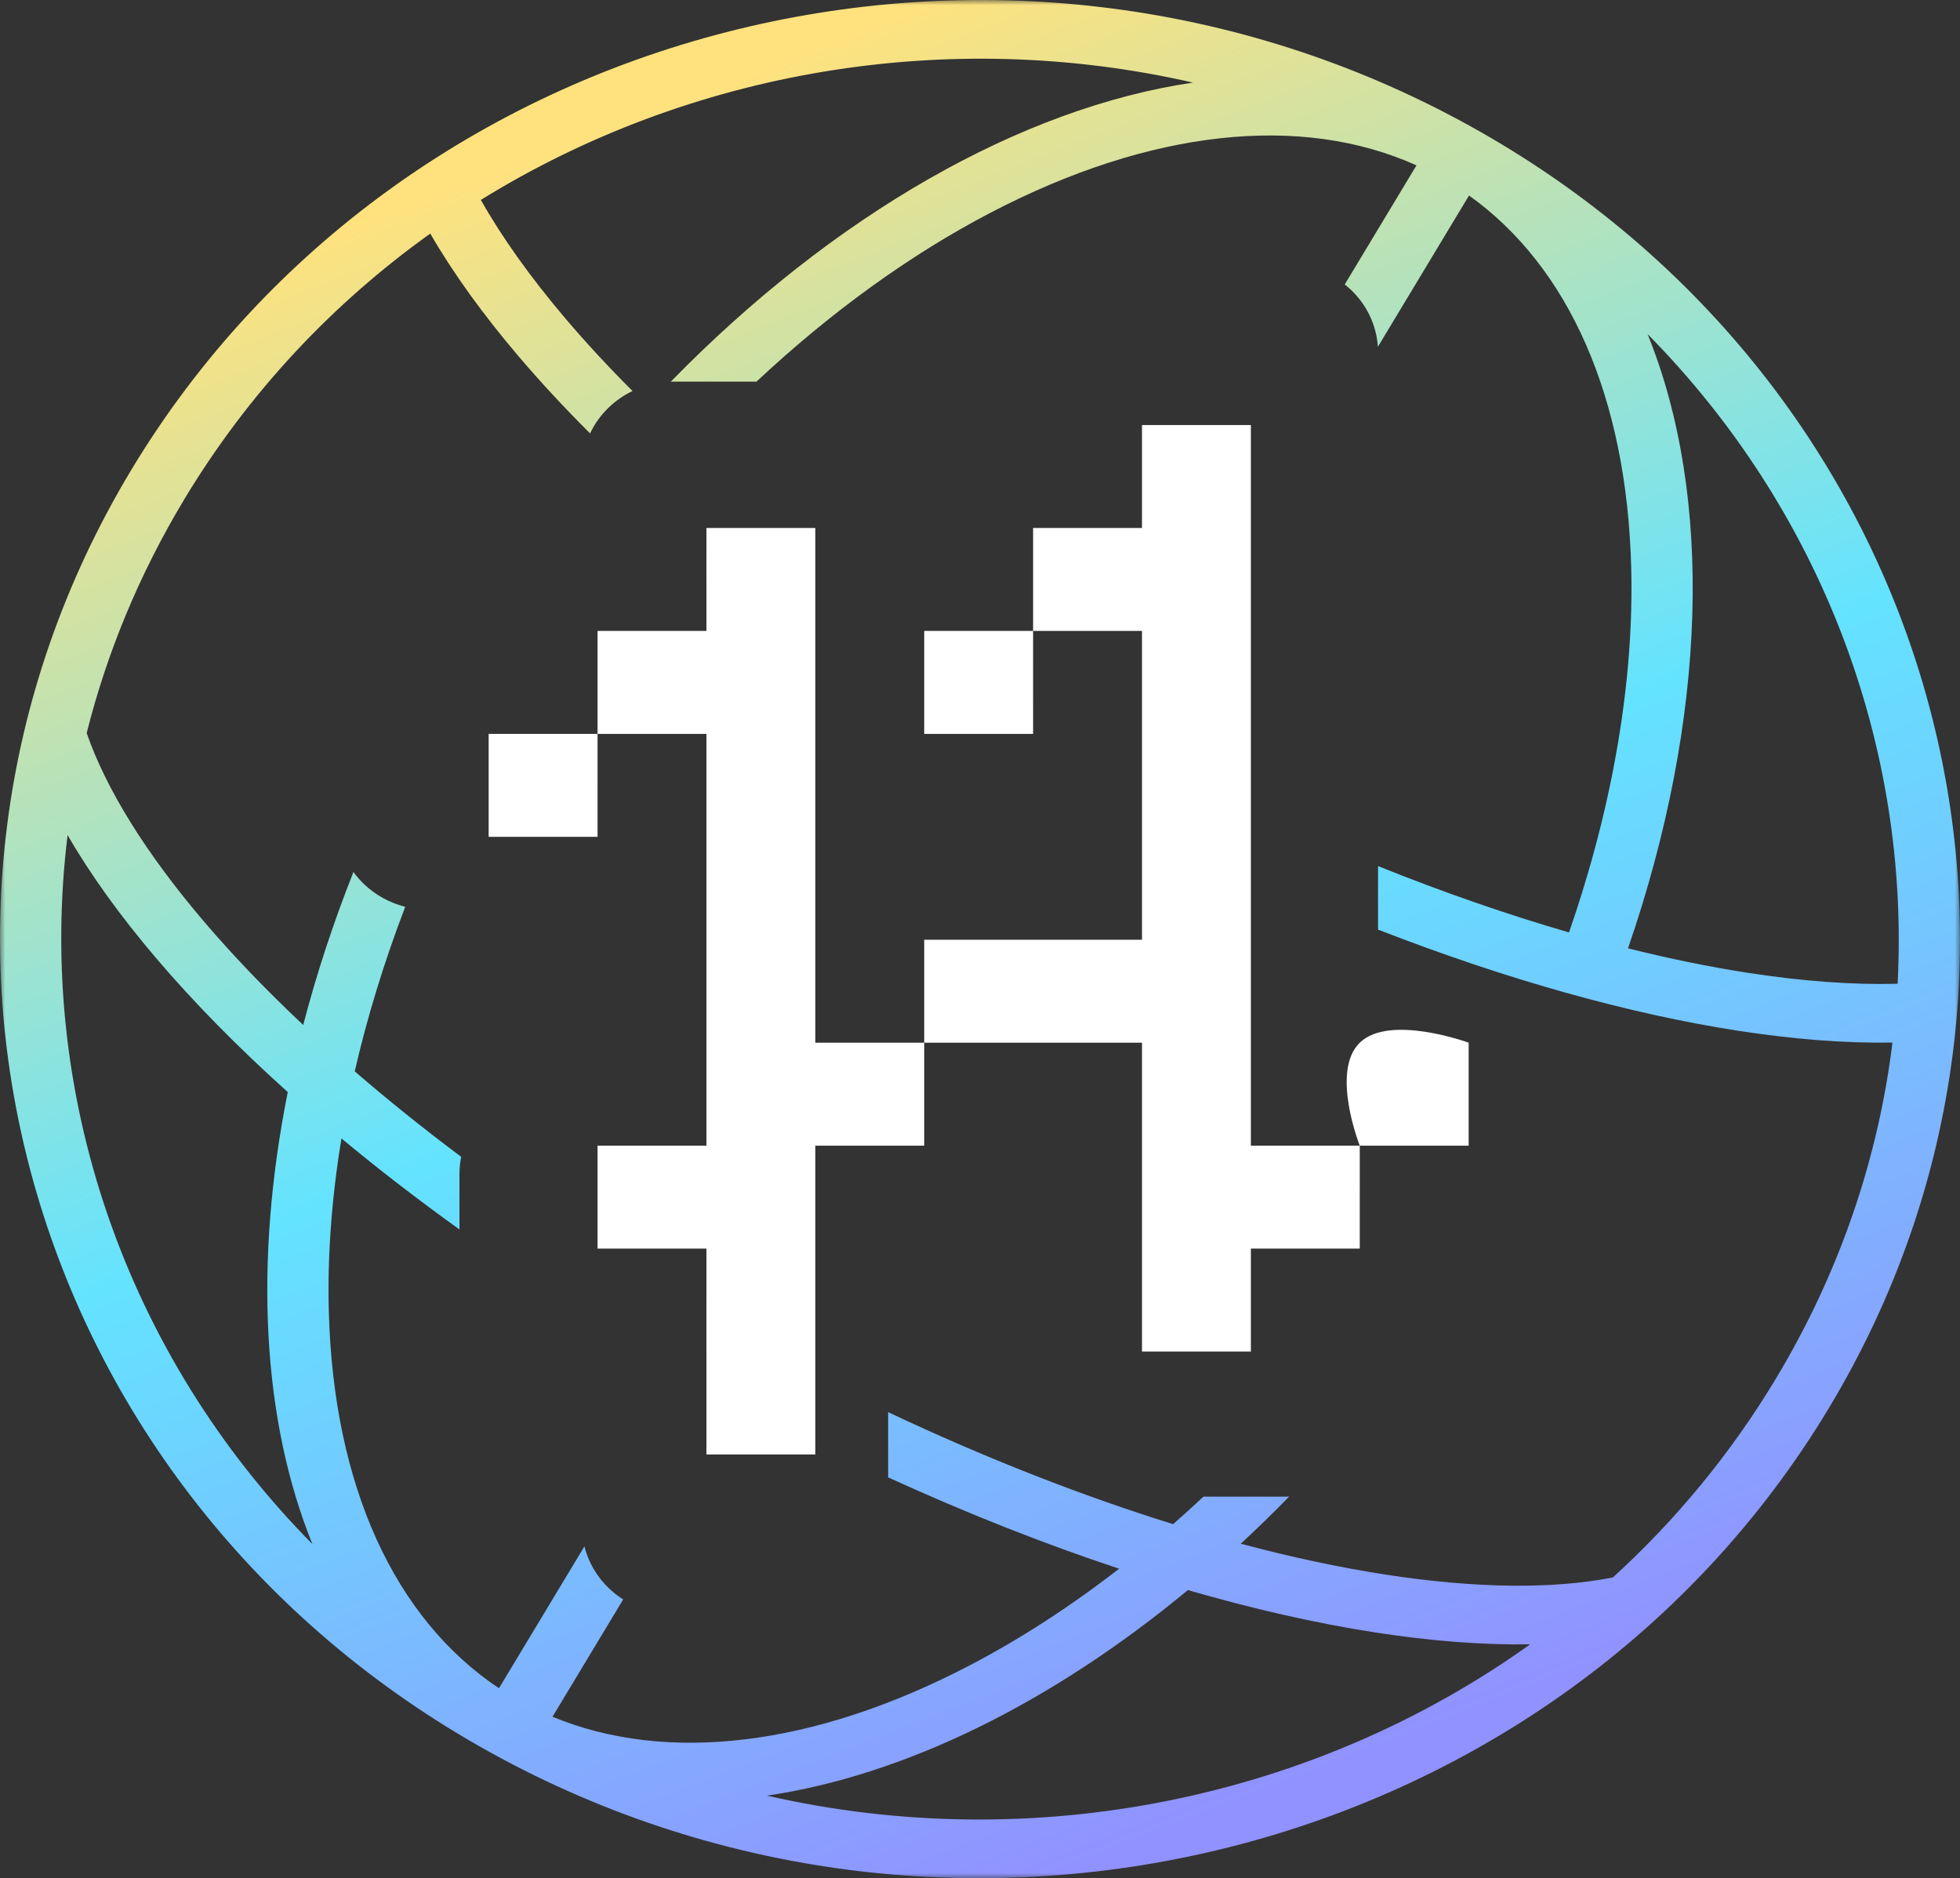 <svg width="191" height="183" viewBox="0 0 191 183" fill="none" xmlns="http://www.w3.org/2000/svg">
<rect x="0" y="0" width="191" height="183" fill="#333333" stroke="none"/>
<mask id="mask0_1_8" style="mask-type:luminance" maskUnits="userSpaceOnUse" x="0" y="0" width="191" height="183">
<path d="M191 0H0V183H191V0Z" fill="white"/>
</mask>
<g mask="url(#mask0_1_8)">
<path fill-rule="evenodd" clip-rule="evenodd" d="M178.192 137.243C151.825 180.998 93.427 195.991 47.758 170.728C2.089 145.465 -13.559 89.514 12.808 45.758C39.176 2.001 97.573 -12.991 143.242 12.272C188.911 37.535 204.558 93.486 178.192 137.243ZM30.445 150.447C25.549 138.386 24.73 122.983 28.042 106.403C23.165 102.022 18.858 97.638 15.204 93.343C11.75 89.285 8.844 85.267 6.588 81.367C3.488 106.434 12.123 131.9 30.445 150.447ZM8.447 71.421C10.326 76.851 14.172 83.083 19.829 89.73C22.655 93.051 25.909 96.447 29.548 99.866C30.827 94.956 32.458 89.97 34.441 84.962C34.742 85.377 35.083 85.768 35.46 86.13C36.585 87.208 37.978 87.968 39.489 88.354C37.413 93.774 35.775 99.143 34.569 104.385C37.791 107.169 41.256 109.954 44.941 112.713C44.831 113.25 44.774 113.805 44.774 114.372V119.79C40.706 116.869 36.864 113.903 33.275 110.922C32.315 116.742 31.906 122.357 32.04 127.655C32.471 144.787 38.464 157.717 48.625 164.488L56.953 150.667C57.334 152.198 58.151 153.612 59.331 154.744C59.761 155.155 60.23 155.521 60.729 155.836L53.841 167.268C64.926 171.853 79.255 170.229 94.551 162.234C99.407 159.695 104.277 156.549 109.058 152.842C101.793 150.435 94.234 147.459 86.549 143.943V137.589C96.134 142.111 105.505 145.764 114.319 148.501C115.312 147.631 116.299 146.737 117.278 145.82H125.339C125.436 145.82 125.533 145.818 125.629 145.815C124.079 147.402 122.506 148.933 120.915 150.407C125.825 151.717 130.52 152.719 134.936 153.404C143.772 154.774 151.327 154.849 157.175 153.693C163.254 148.155 168.616 141.698 173.023 134.383C179.3 123.967 183.038 112.813 184.419 101.581C179.774 101.656 174.697 101.254 169.312 100.419C158.766 98.783 146.832 95.455 134.29 90.572V84.385C140.702 86.963 146.941 89.123 152.898 90.847C157.243 78.326 159.233 66.174 158.961 55.346C158.54 38.656 152.843 25.954 143.155 19.049L134.273 33.79C134.138 31.71 133.216 29.741 131.669 28.258C131.469 28.067 131.26 27.885 131.044 27.713L138.035 16.111C126.835 11.065 112.151 12.559 96.449 20.766C88.772 24.78 81.055 30.314 73.721 37.182H65.661C65.564 37.182 65.467 37.183 65.37 37.186C81.272 20.905 99.534 10.512 116.254 8.047C92.32 2.573 67.186 6.898 46.858 19.479C48.926 23.139 51.705 27.043 55.158 31.1C57.117 33.403 59.282 35.741 61.637 38.097C60.792 38.504 60.013 39.041 59.331 39.694C58.56 40.433 57.944 41.293 57.503 42.228C54.973 39.705 52.644 37.194 50.533 34.714C47.086 30.663 44.184 26.652 41.929 22.759C32.467 29.522 24.254 38.2 17.977 48.617C13.569 55.931 10.414 63.608 8.447 71.421ZM149.115 160.209C128.007 175.314 100.672 180.882 74.747 174.953C88.096 172.985 102.429 165.963 115.759 154.925C122.157 156.781 128.274 158.163 133.983 159.048C139.377 159.885 144.463 160.287 149.115 160.209ZM184.92 95.85C180.578 95.965 175.66 95.611 170.265 94.774C166.576 94.203 162.69 93.408 158.648 92.399C166.384 69.959 166.979 48.379 160.555 32.553C177.47 49.675 186.128 72.693 184.92 95.85Z" fill="url(#paint0_linear_1_8)"/>
<path fill-rule="evenodd" clip-rule="evenodd" d="M58.231 71.503V64.753V61.474H68.842L68.841 54.984L68.842 51.444H79.453V101.593H90.064V111.623H79.453V141.712H68.842L68.841 128.129L68.842 122.26V121.653H67.81H58.23L58.231 115.641V111.623H68.842V71.503H58.231ZM100.675 61.474H111.176L111.286 61.474V71.323L111.286 71.503V76.882L111.286 82.566L111.286 91.563H90.064V101.593H111.286V131.682H121.897V121.653H130.218H132.507L132.508 111.623H136.759H142.792H143.119V101.593C143.119 101.593 135.418 98.766 132.508 101.593C129.637 104.381 132.508 111.623 132.508 111.623H121.897V41.414H111.286V51.444H100.675V61.474ZM100.675 61.474L100.674 71.504L91.515 71.503H90.064L90.063 70.586L90.064 64.501V61.474H100.675ZM47.618 72.09V81.533L48.688 81.533H58.23L58.231 71.503H47.619L47.618 72.09Z" fill="white"/>
</g>
<defs>
<linearGradient id="paint0_linear_1_8" x1="25.712" y1="24.635" x2="89.072" y2="187.937" gradientUnits="userSpaceOnUse">
<stop stop-color="#FFE27D"/>
<stop offset="0.505" stop-color="#64E3FF"/>
<stop offset="1" stop-color="#9192FF"/>
</linearGradient>
</defs>
</svg>
